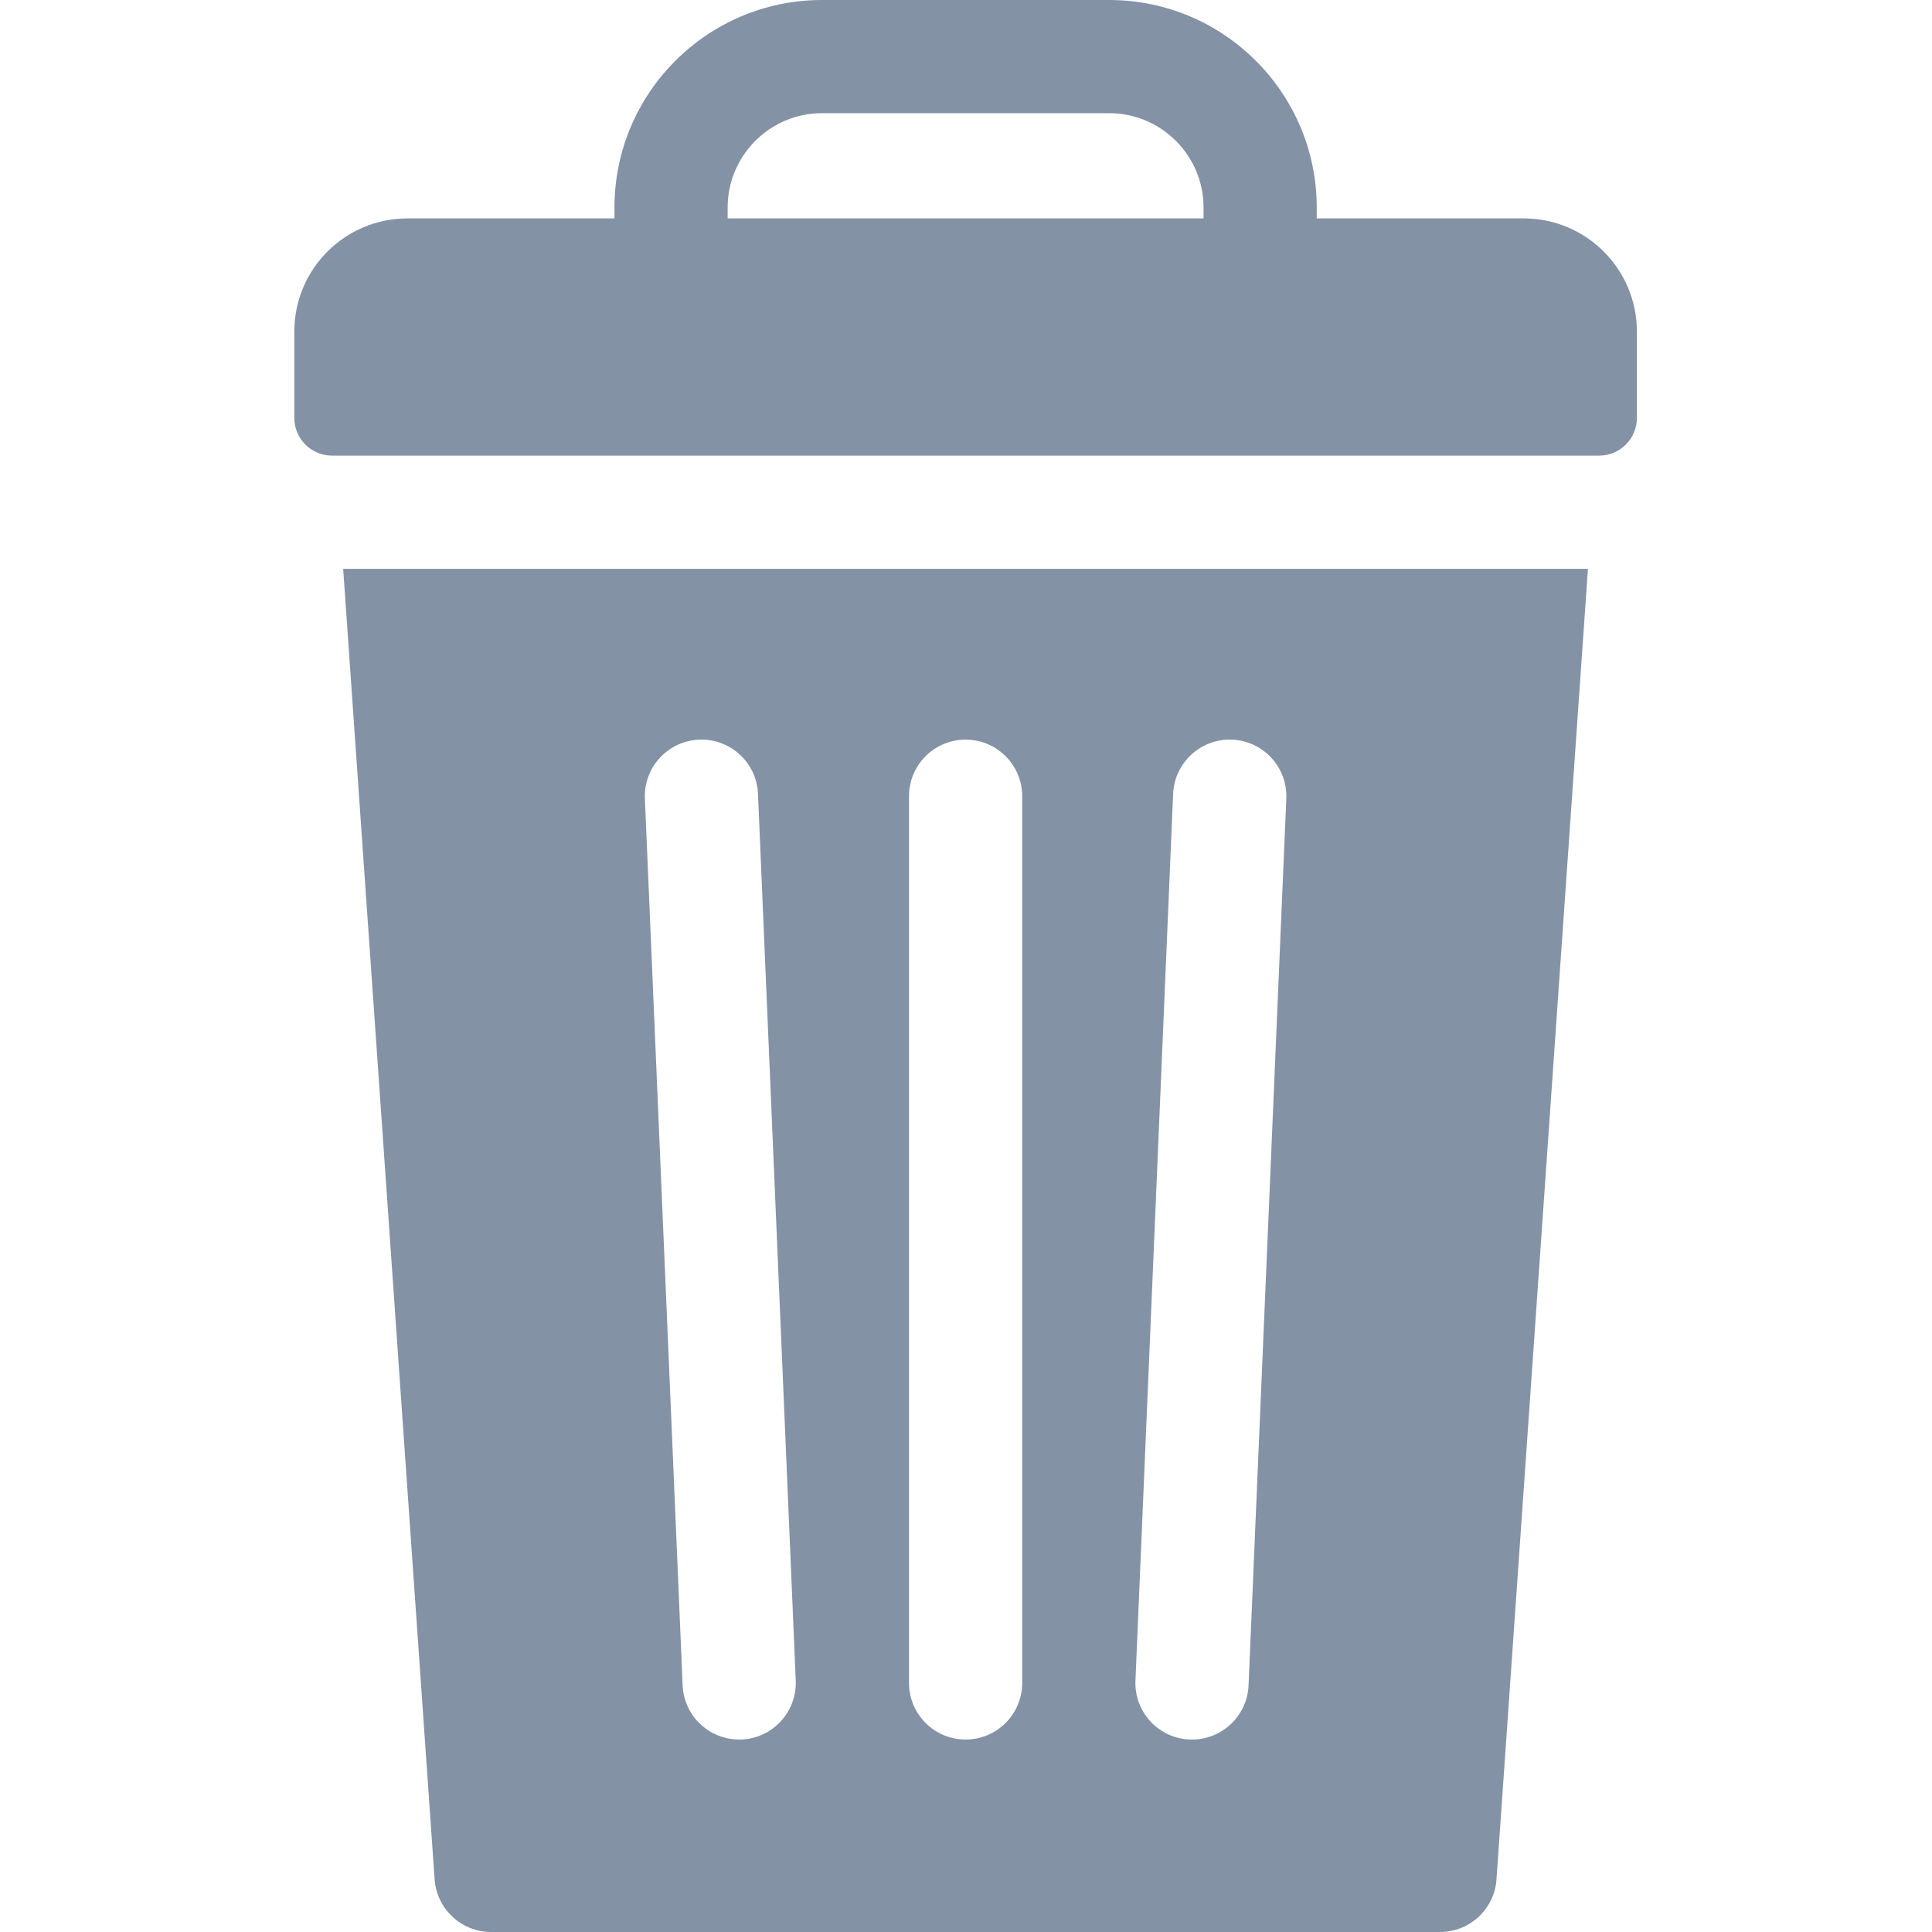 <svg width="24" height="24" viewBox="0 0 24 24" fill="none" xmlns="http://www.w3.org/2000/svg">
<path d="M18.927 2.713H16.357V2.578C16.357 1.156 15.201 0 13.779 0H10.211C8.789 0 7.633 1.156 7.633 2.578V2.713H5.062C4.286 2.713 3.656 3.342 3.656 4.119V5.191C3.656 5.45 3.866 5.66 4.125 5.66H19.865C20.124 5.66 20.334 5.45 20.334 5.191V4.119C20.334 3.342 19.704 2.713 18.927 2.713ZM9.039 2.578C9.039 1.932 9.565 1.406 10.211 1.406H13.779C14.425 1.406 14.951 1.932 14.951 2.578V2.713H9.039V2.578Z" fill="#8492A6"/>
<path d="M4.263 7.066L5.399 23.346C5.425 23.714 5.732 24 6.101 24H17.889C18.258 24 18.565 23.714 18.59 23.346L19.726 7.066H4.263ZM9.212 21.609C9.202 21.609 9.192 21.609 9.182 21.609C8.807 21.609 8.496 21.314 8.48 20.936L8.011 9.92C7.995 9.532 8.296 9.205 8.684 9.188C9.072 9.172 9.4 9.473 9.416 9.861L9.885 20.876C9.901 21.264 9.6 21.592 9.212 21.609ZM12.698 20.906C12.698 21.295 12.383 21.609 11.995 21.609C11.607 21.609 11.292 21.295 11.292 20.906V9.891C11.292 9.502 11.607 9.188 11.995 9.188C12.383 9.188 12.698 9.502 12.698 9.891V20.906ZM15.51 20.936C15.494 21.314 15.182 21.609 14.808 21.609C14.798 21.609 14.788 21.609 14.777 21.609C14.389 21.592 14.088 21.264 14.105 20.876L14.573 9.861C14.59 9.473 14.918 9.172 15.306 9.188C15.694 9.205 15.995 9.532 15.979 9.92L15.51 20.936Z" fill="#8492A6"/>
</svg>
